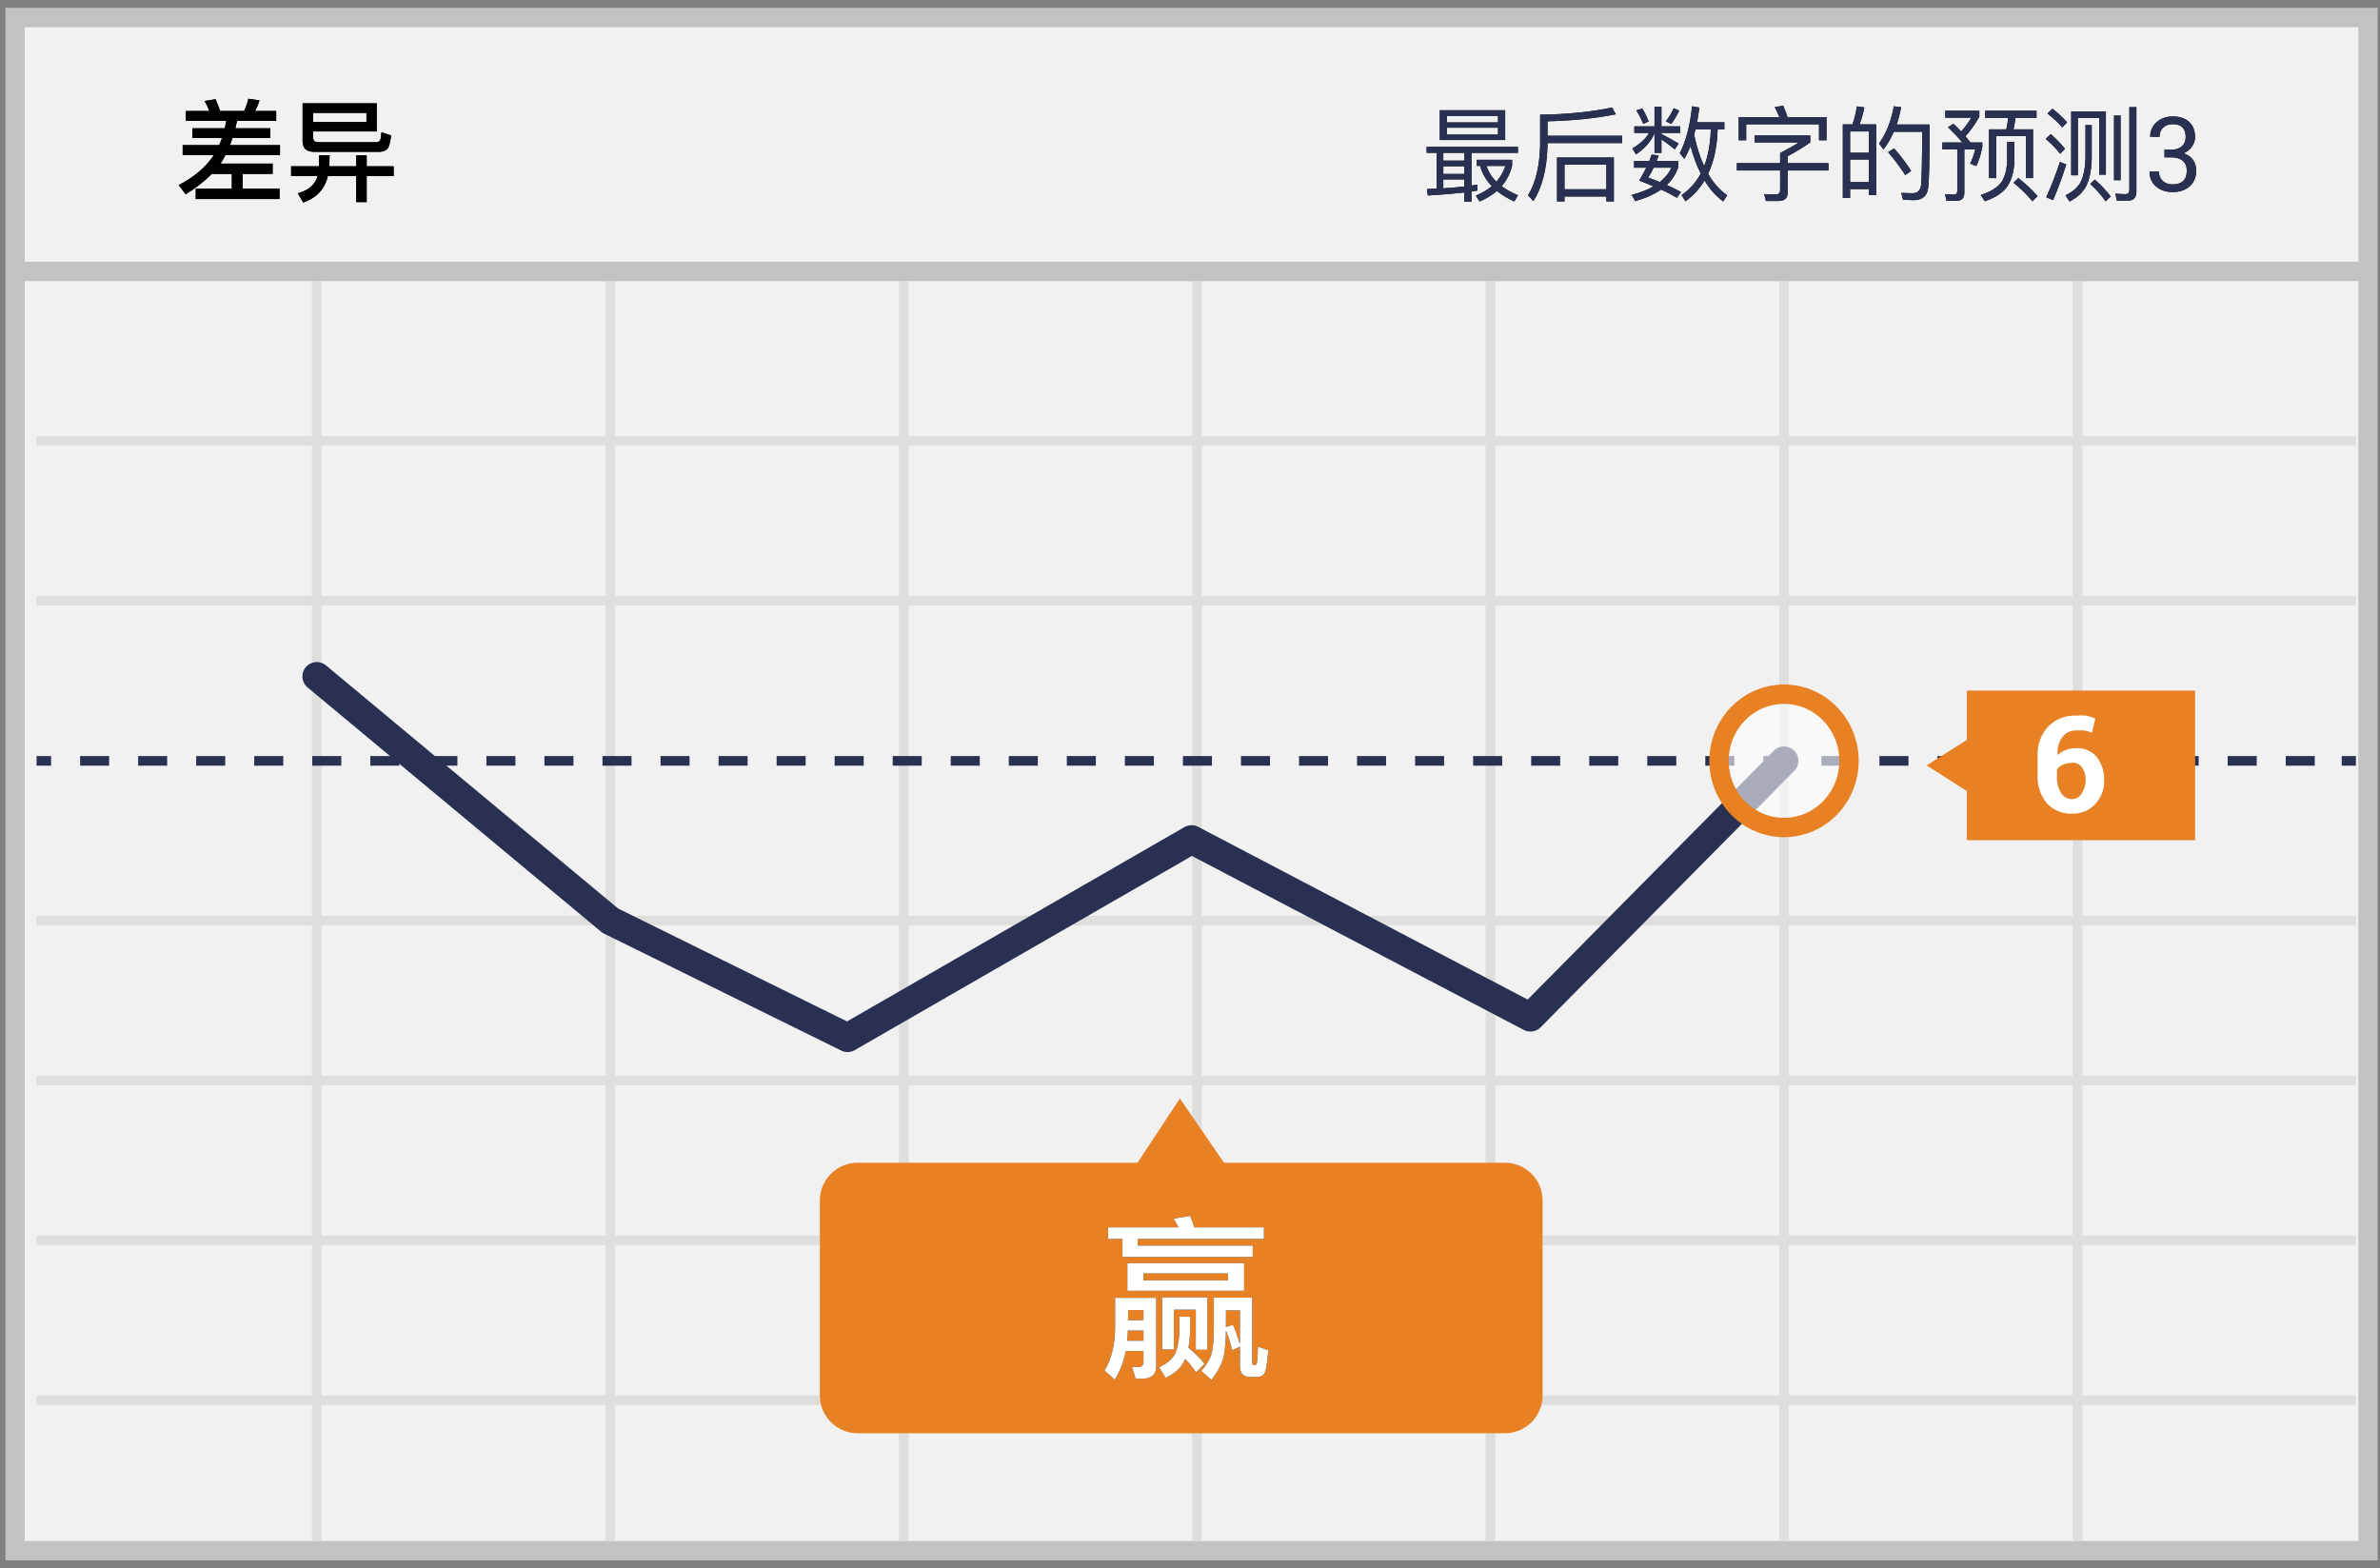 <?xml version="1.0" encoding="UTF-8"?>
<svg width="299px" height="197px" viewBox="0 0 299 197" version="1.1" xmlns="http://www.w3.org/2000/svg" xmlns:xlink="http://www.w3.org/1999/xlink">
    <rect x="0" y="0" width="299" height="197" fill="#808080" stroke="none"/>
    <!-- Generator: Sketch 52.3 (67297) - http://www.bohemiancoding.com/sketch -->
    <title>Simplified Chinese Differs</title>
    <desc>Created with Sketch.</desc>
    <defs>
        <path d="M178.23,16.449 L189.696,16.449 L189.696,17.203 L183.859,17.203 L183.859,21.311 C184.119,21.272 184.379,21.233 184.613,21.194 L184.613,21.935 C184.379,21.974 184.119,22.013 183.859,22.065 L183.859,23.326 L182.949,23.326 L182.949,22.182 C181.714,22.325 180.193,22.455 178.386,22.559 L178.269,21.753 L179.478,21.701 L179.478,17.203 L178.23,17.203 L178.23,16.449 Z M180.323,21.662 C181.285,21.597 182.169,21.519 182.949,21.428 L182.949,20.544 L180.323,20.544 L180.323,21.662 Z M180.323,19.855 L182.949,19.855 L182.949,18.88 L180.323,18.88 L180.323,19.855 Z M180.323,18.178 L182.949,18.178 L182.949,17.203 L180.323,17.203 L180.323,18.178 Z M179.881,11.847 L188.097,11.847 L188.097,15.591 L179.881,15.591 L179.881,11.847 Z M187.2,14.915 L187.2,14.044 L180.778,14.044 L180.778,14.915 L187.2,14.915 Z M180.778,13.381 L187.2,13.381 L187.2,12.549 L180.778,12.549 L180.778,13.381 Z M184.951,18.841 L184.535,18.841 L184.535,18.074 L188.968,18.074 L188.968,18.802 C188.721,19.803 188.279,20.661 187.655,21.389 C188.227,21.818 188.903,22.195 189.709,22.533 L189.228,23.313 C188.37,22.91 187.642,22.468 187.057,21.987 C186.459,22.507 185.731,22.949 184.886,23.313 L184.405,22.585 C185.185,22.247 185.861,21.857 186.42,21.389 C185.692,20.635 185.211,19.79 184.951,18.841 Z M186.992,20.83 C187.512,20.232 187.889,19.569 188.123,18.841 L185.757,18.841 C185.991,19.582 186.394,20.245 186.992,20.83 Z M193.414,15.968 L193.414,16.306 C193.336,19.218 192.738,21.532 191.646,23.261 L190.957,22.546 C191.906,21.038 192.413,18.958 192.491,16.306 L192.491,12.406 C195.845,12.367 198.848,12.068 201.526,11.509 L201.994,12.354 C199.446,12.874 196.586,13.16 193.414,13.238 L193.414,15.058 L202.774,15.058 L202.774,15.968 L193.414,15.968 Z M201.747,17.788 L201.747,23.3 L200.811,23.3 L200.811,22.689 L195.546,22.689 L195.546,23.3 L194.61,23.3 L194.61,17.788 L201.747,17.788 Z M195.546,21.779 L200.811,21.779 L200.811,18.685 L195.546,18.685 L195.546,21.779 Z M212.004,14.265 L211.835,14.941 C212.16,16.462 212.576,17.775 213.096,18.867 C213.603,17.554 213.876,16.02 213.928,14.265 L212.004,14.265 Z M212.667,19.803 C212.16,18.802 211.731,17.658 211.38,16.358 C211.146,16.956 210.886,17.489 210.613,17.957 L210.028,17.242 C210.795,15.786 211.315,13.823 211.575,11.353 L212.485,11.509 C212.407,12.172 212.303,12.796 212.199,13.368 L215.631,13.368 L215.631,14.265 L214.786,14.265 C214.721,16.436 214.318,18.295 213.59,19.829 C214.266,20.999 215.059,21.896 215.995,22.533 L215.488,23.3 C214.578,22.65 213.798,21.766 213.148,20.674 C212.524,21.714 211.718,22.585 210.743,23.287 L210.262,22.507 C211.276,21.805 212.069,20.908 212.667,19.803 Z M206.505,17.424 L207.376,17.528 C207.285,17.775 207.194,18.009 207.116,18.243 L209.833,18.243 L209.833,19.01 C209.547,19.868 209.066,20.609 208.39,21.233 C209.014,21.519 209.612,21.805 210.184,22.117 L209.677,22.845 C209.105,22.507 208.442,22.156 207.675,21.818 C206.817,22.416 205.738,22.897 204.438,23.261 L203.996,22.481 C205.062,22.195 205.985,21.844 206.739,21.415 C206.167,21.168 205.569,20.921 204.932,20.687 C205.27,20.115 205.569,19.582 205.829,19.062 L204.295,19.062 L204.295,18.243 L206.193,18.243 C206.31,17.957 206.414,17.684 206.505,17.424 Z M207.532,20.869 C208.182,20.349 208.676,19.738 208.988,19.062 L206.752,19.062 C206.544,19.504 206.31,19.92 206.05,20.31 C206.57,20.492 207.064,20.674 207.532,20.869 Z M205.322,11.626 C205.634,12.133 205.894,12.679 206.128,13.251 L205.452,13.563 C205.179,12.926 204.893,12.367 204.581,11.873 L205.322,11.626 Z M209.274,11.587 L209.95,11.899 C209.69,12.471 209.365,13.03 208.949,13.576 L208.286,13.238 C208.702,12.679 209.04,12.133 209.274,11.587 Z M204.321,13.875 L206.856,13.875 L206.856,11.392 L207.727,11.392 L207.727,13.875 L210.093,13.875 L210.093,14.694 L207.727,14.694 L207.727,14.837 C208.429,15.188 209.157,15.591 209.885,16.033 L209.404,16.761 C208.754,16.241 208.195,15.825 207.727,15.513 L207.727,17.203 L206.856,17.203 L206.856,14.733 C206.427,15.76 205.647,16.644 204.529,17.398 L204.074,16.644 C205.075,16.059 205.777,15.409 206.167,14.694 L204.321,14.694 L204.321,13.875 Z M228.462,12.718 L228.462,15.617 L227.526,15.617 L227.526,13.615 L218.374,13.615 L218.374,15.617 L217.438,15.617 L217.438,12.718 L222.547,12.718 C222.365,12.25 222.17,11.834 221.962,11.457 L223.028,11.275 C223.21,11.704 223.392,12.185 223.561,12.718 L228.462,12.718 Z M219.44,15.019 L226.421,15.019 L226.421,15.89 C225.576,16.488 224.627,17.06 223.587,17.632 L223.587,18.503 L228.709,18.503 L228.709,19.413 L223.587,19.413 L223.587,22.169 C223.587,22.884 223.21,23.248 222.456,23.248 L220.857,23.248 L220.636,22.39 C221.091,22.403 221.585,22.416 222.131,22.416 C222.469,22.416 222.638,22.221 222.638,21.844 L222.638,19.413 L217.204,19.413 L217.204,18.503 L222.638,18.503 L222.638,17.229 C223.691,16.683 224.484,16.228 225.017,15.89 L219.44,15.89 L219.44,15.019 Z M234.702,13.628 L234.702,22.494 L233.792,22.494 L233.792,21.753 L231.426,21.753 L231.426,22.871 L230.516,22.871 L230.516,13.628 L231.725,13.628 C231.985,12.9 232.167,12.146 232.284,11.366 L233.22,11.496 C233.064,12.263 232.869,12.978 232.609,13.628 L234.702,13.628 Z M231.426,20.882 L233.792,20.882 L233.792,18.035 L231.426,18.035 L231.426,20.882 Z M231.426,17.19 L233.792,17.19 L233.792,14.512 L231.426,14.512 L231.426,17.19 Z M236.964,16.644 C237.9,17.723 238.602,18.672 239.096,19.478 L238.355,19.998 C237.822,19.14 237.107,18.178 236.21,17.112 L236.964,16.644 Z M241.423,13.641 C241.423,17.957 241.358,20.635 241.228,21.649 C241.098,22.637 240.5,23.144 239.408,23.144 C239.148,23.144 238.706,23.118 238.082,23.092 L237.861,22.234 C238.407,22.26 238.875,22.273 239.278,22.273 C239.889,22.273 240.24,21.935 240.344,21.272 C240.422,20.544 240.474,18.295 240.5,14.551 L236.925,14.551 C236.561,15.37 236.132,16.111 235.625,16.774 L235.066,16.033 C235.976,14.759 236.587,13.199 236.925,11.353 L237.848,11.47 C237.692,12.237 237.51,12.965 237.276,13.641 L241.423,13.641 Z M248.404,11.912 L254.852,11.912 L254.852,12.796 L252.213,12.796 C252.148,13.303 252.057,13.784 251.953,14.252 L254.41,14.252 L254.41,20.375 L253.526,20.375 L253.526,15.084 L249.769,15.084 L249.769,20.375 L248.885,20.375 L248.885,14.252 L251.056,14.252 C251.16,13.784 251.238,13.29 251.29,12.796 L248.404,12.796 L248.404,11.912 Z M252.564,20.375 C253.526,21.129 254.332,21.883 254.982,22.637 L254.332,23.287 C253.76,22.559 252.967,21.779 251.966,20.96 L252.564,20.375 Z M251.16,15.825 L252.07,15.825 L252.07,18.165 C252.031,19.556 251.719,20.661 251.134,21.48 C250.562,22.247 249.639,22.845 248.352,23.287 L247.845,22.494 C249.08,22.091 249.951,21.558 250.445,20.882 C250.887,20.18 251.134,19.283 251.16,18.165 L251.16,15.825 Z M244.413,13.55 C244.764,13.888 245.089,14.213 245.375,14.525 C245.843,14.018 246.272,13.433 246.662,12.783 L243.386,12.783 L243.386,11.912 L247.663,11.912 L247.663,12.653 C247.13,13.615 246.545,14.434 245.921,15.123 C246.168,15.409 246.376,15.669 246.558,15.903 L248.04,15.903 L248.04,16.475 C247.832,17.489 247.572,18.282 247.286,18.854 L246.519,18.555 C246.753,18.061 246.974,17.476 247.156,16.774 L245.778,16.774 L245.778,22.208 C245.778,22.884 245.44,23.235 244.79,23.235 L243.542,23.235 L243.36,22.39 C243.75,22.429 244.127,22.455 244.491,22.455 C244.751,22.455 244.894,22.299 244.894,21.987 L244.894,16.774 L243.022,16.774 L243.022,15.903 L245.544,15.903 C245.037,15.305 244.426,14.655 243.724,13.979 L244.413,13.55 Z M256.854,11.652 C257.582,12.224 258.193,12.809 258.687,13.381 L258.076,14.005 C257.634,13.459 257.01,12.874 256.217,12.263 L256.854,11.652 Z M256.646,14.85 C257.348,15.474 257.946,16.085 258.427,16.709 L257.816,17.32 C257.374,16.735 256.776,16.111 256.009,15.448 L256.646,14.85 Z M257.79,18.347 L258.583,18.659 C258.089,20.245 257.53,21.74 256.932,23.144 L256.074,22.78 C256.724,21.337 257.296,19.855 257.79,18.347 Z M263.562,12.016 L263.562,19.946 L262.73,19.946 L262.73,12.822 L260.039,12.822 L260.039,20.024 L259.207,20.024 L259.207,12.016 L263.562,12.016 Z M262.171,20.557 C262.964,21.259 263.627,21.974 264.16,22.676 L263.536,23.3 C263.068,22.611 262.431,21.883 261.599,21.103 L262.171,20.557 Z M261.001,13.719 L261.781,13.719 L261.781,17.84 C261.755,19.322 261.521,20.505 261.079,21.389 C260.65,22.195 259.948,22.845 258.986,23.313 L258.492,22.533 C259.428,22.091 260.078,21.506 260.442,20.778 C260.78,20.024 260.975,19.049 261.001,17.84 L261.001,13.719 Z M266.37,23.196 L264.94,23.196 L264.745,22.325 C265.2,22.364 265.642,22.39 266.058,22.39 C266.357,22.39 266.513,22.208 266.513,21.87 L266.513,11.457 L267.397,11.457 L267.397,22.091 C267.397,22.819 267.046,23.196 266.37,23.196 Z M264.589,12.523 L265.408,12.523 L265.408,20.635 L264.589,20.635 L264.589,12.523 Z" id="path-1"></path>
        <path d="M270.926,16.808 L271.808,16.808 C272.362,16.799 272.798,16.653 273.116,16.37 C273.433,16.086 273.592,15.703 273.592,15.221 C273.592,14.137 273.052,13.596 271.973,13.596 C271.465,13.596 271.06,13.741 270.758,14.031 C270.455,14.32 270.304,14.704 270.304,15.183 L269.129,15.183 C269.129,14.451 269.397,13.842 269.932,13.358 C270.468,12.873 271.148,12.631 271.973,12.631 C272.845,12.631 273.528,12.861 274.023,13.323 C274.519,13.784 274.766,14.425 274.766,15.246 C274.766,15.648 274.636,16.037 274.376,16.414 C274.115,16.791 273.761,17.072 273.312,17.258 C273.82,17.419 274.213,17.686 274.49,18.058 C274.767,18.431 274.906,18.885 274.906,19.423 C274.906,20.252 274.635,20.91 274.093,21.397 C273.552,21.884 272.847,22.127 271.979,22.127 C271.112,22.127 270.406,21.892 269.863,21.422 C269.319,20.953 269.047,20.333 269.047,19.562 L270.228,19.562 C270.228,20.049 270.386,20.438 270.704,20.73 C271.021,21.022 271.446,21.168 271.979,21.168 C272.547,21.168 272.98,21.02 273.281,20.724 C273.581,20.428 273.731,20.003 273.731,19.448 C273.731,18.911 273.566,18.498 273.236,18.21 C272.906,17.923 272.43,17.775 271.808,17.766 L270.926,17.766 L270.926,16.808 Z" id="path-2"></path>
        <path d="M22.358,11.948 L25.312,11.948 C25.13,11.5 24.934,11.08 24.71,10.688 L26.082,10.464 C26.278,10.912 26.46,11.402 26.656,11.948 L29.666,11.948 C29.904,11.458 30.086,10.94 30.198,10.408 L31.598,10.604 C31.458,11.08 31.276,11.528 31.024,11.948 L33.698,11.948 L33.698,13.18 L28.784,13.18 C28.714,13.502 28.644,13.81 28.56,14.118 L32.942,14.118 L32.942,15.336 L28.21,15.336 C28.098,15.644 28,15.938 27.888,16.232 L34.174,16.232 L34.174,17.478 L27.328,17.478 C27.188,17.744 27.048,17.996 26.908,18.248 L26.684,18.556 L33.25,18.556 L33.25,19.844 L29.484,19.844 L29.484,21.706 L34.118,21.706 L34.118,23.008 L23.59,23.008 L23.59,21.706 L28.126,21.706 L28.126,19.844 L25.606,19.844 C24.71,20.754 23.618,21.608 22.33,22.406 L21.448,21.258 C23.338,20.264 24.766,19.074 25.718,17.702 C25.774,17.618 25.816,17.548 25.858,17.478 L21.952,17.478 L21.952,16.232 L26.544,16.232 C26.67,15.938 26.782,15.644 26.894,15.336 L23.184,15.336 L23.184,14.118 L27.244,14.118 C27.314,13.81 27.37,13.488 27.426,13.18 L22.358,13.18 L22.358,11.948 Z M46.326,10.982 L46.326,14.51 L38.332,14.51 L38.332,15.21 C38.332,15.644 38.542,15.868 38.99,15.868 L46.284,15.868 C46.508,15.854 46.662,15.77 46.746,15.63 C46.816,15.518 46.872,15.182 46.928,14.622 L48.132,15.014 C48.062,15.658 47.964,16.106 47.852,16.386 C47.684,16.82 47.292,17.044 46.676,17.072 L38.472,17.072 C37.492,17.072 37.016,16.624 37.016,15.728 L37.016,10.982 L46.326,10.982 Z M38.332,13.334 L45.038,13.334 L45.038,12.186 L38.332,12.186 L38.332,13.334 Z M35.574,18.892 L39.074,18.892 C39.074,18.514 39.088,18.052 39.088,17.506 L40.404,17.506 C40.404,18.094 40.39,18.556 40.376,18.892 L43.75,18.892 L43.75,17.52 L45.066,17.52 L45.066,18.892 L48.454,18.892 L48.454,20.11 L45.066,20.11 L45.066,23.386 L43.75,23.386 L43.75,20.11 L40.194,20.11 C39.802,21.748 38.78,22.854 37.1,23.442 L36.414,22.28 C37.758,21.916 38.598,21.202 38.906,20.11 L35.574,20.11 L35.574,18.892 Z" id="path-3"></path>
        <path d="M150.684,160.992 L150.684,167.57 L149.232,167.57 L149.232,162.532 L146.482,162.532 L146.482,167.526 L145.008,167.526 L145.008,160.992 L150.684,160.992 Z M147.89,168.714 C147.846,168.846 147.78,168.956 147.736,169.066 C147.274,169.946 146.504,170.606 145.448,171.09 L144.612,169.77 C145.58,169.33 146.24,168.758 146.614,168.098 C146.944,167.394 147.12,166.448 147.164,165.304 L147.164,163.412 L148.528,163.412 L148.528,165.304 C148.484,166.03 148.418,166.69 148.308,167.306 C149.1,167.966 149.782,168.648 150.332,169.33 L149.254,170.408 C148.902,169.858 148.44,169.286 147.89,168.714 Z M138.21,152.192 L147.054,152.192 C146.856,151.796 146.658,151.422 146.438,151.092 L148.528,150.74 C148.704,151.18 148.858,151.664 149.034,152.192 L157.79,152.192 L157.79,153.644 L141.928,153.644 L141.928,154.48 L156.382,154.48 L156.382,155.91 L140.014,155.91 L140.014,153.644 L138.21,153.644 L138.21,152.192 Z M140.63,156.68 L155.304,156.68 L155.304,160.156 L140.63,160.156 L140.63,156.68 Z M153.28,158.836 L153.28,157.978 L142.654,157.978 L142.654,158.836 L153.28,158.836 Z M140.696,165.15 C140.674,165.59 140.652,166.03 140.608,166.426 L142.654,166.426 L142.654,165.15 L140.696,165.15 Z M142.654,163.852 L142.654,162.576 L140.718,162.576 L140.718,163.852 L142.654,163.852 Z M140.432,167.724 C140.146,169.132 139.684,170.32 139.046,171.332 L137.77,170.166 C138.628,168.758 139.068,166.998 139.09,164.842 L139.09,161.036 L144.26,161.036 L144.26,169.638 C144.26,170.672 143.666,171.2 142.5,171.2 L141.664,171.2 L141.224,169.682 C141.488,169.726 141.752,169.748 141.994,169.748 C142.434,169.748 142.654,169.506 142.654,169.066 L142.654,167.724 L140.432,167.724 Z M156.932,170.98 L156.074,170.98 C155.194,170.98 154.776,170.518 154.776,169.638 L154.776,167.174 L153.808,167.614 C153.566,166.69 153.302,165.854 153.016,165.128 C152.994,166.602 152.884,167.746 152.708,168.538 C152.466,169.418 151.96,170.364 151.19,171.354 L149.914,170.232 C150.574,169.484 150.992,168.78 151.19,168.12 C151.388,167.416 151.498,166.294 151.498,164.732 L151.498,161.014 L156.316,161.014 L156.316,169.154 C156.316,169.374 156.404,169.506 156.624,169.506 L156.69,169.506 C156.778,169.506 156.844,169.396 156.91,169.198 C156.954,169.022 156.998,168.34 157.042,167.174 L158.34,167.636 C158.208,169.132 158.076,170.078 157.9,170.452 C157.724,170.804 157.394,170.98 156.932,170.98 Z M153.016,164.71 L153.896,164.424 C154.226,165.194 154.512,166.008 154.776,166.866 L154.776,162.62 L153.016,162.62 L153.016,164.71 Z" id="path-4"></path>
    </defs>
    <g id="Simplified-Chinese-Differs" stroke="none" stroke-width="1" fill="none" fill-rule="evenodd">
        <g transform="translate(1, 2)">
            <polygon id="Path" stroke="#C2C2C2" stroke-width="2.43" fill="#F1F1F2" points="0.899 0.197 296.494 0.197 296.494 192.803 0.899 192.803"></polygon>
            <g id="最后数字的预测">
                <use fill="#000000" xlink:href="#path-1"></use>
                <use fill="#2A3052" xlink:href="#path-1"></use>
            </g>
            <g id="3">
                <use fill="#000000" xlink:href="#path-2"></use>
                <use fill="#2A3052" xlink:href="#path-2"></use>
            </g>
            <path d="M3.595,53.387 L294.975,53.387 M3.595,73.466 L294.975,73.466 M3.595,133.741 L294.975,133.741 M3.595,153.819 L294.975,153.819 M3.595,173.898 L294.975,173.898 M38.797,33.308 L38.797,191.59 M75.671,33.308 L75.671,191.59 M112.544,33.308 L112.544,191.59 M149.38,33.308 L149.38,191.59 M186.253,33.308 L186.253,191.59 M223.127,33.308 L223.127,191.59 M260,33.308 L260,191.59 M3.595,113.662 L294.975,113.662" id="Shape" stroke="#DEDEDD" stroke-width="1.215"></path>
            <path d="M3.595,93.583 L5.418,93.583" id="Path" stroke="#293052" stroke-width="1.215" stroke-linejoin="round"></path>
            <path d="M9.063,93.583 L291.367,93.583" id="Path" stroke="#293052" stroke-width="1.215" stroke-linejoin="round" stroke-dasharray="3.646"></path>
            <path d="M293.19,93.583 L294.975,93.583" id="Path" stroke="#293052" stroke-width="1.215" stroke-linejoin="round"></path>
            <path d="M1.506,32.096 L297.101,32.096" id="Path" stroke="#C2C2C2" stroke-width="2.43" fill="#F1F1F2"></path>
            <polyline id="Path" stroke="#293052" stroke-width="3.608" stroke-linecap="round" stroke-linejoin="round" points="223.127 93.583 191.266 125.785 148.696 103.471 105.481 128.361 75.671 113.662 38.797 82.975"></polyline>
            <path d="M187.937,144.069 L152.772,144.069 L147.228,136 L141.911,144.069 L106.747,144.069 C104.125,144.069 102,146.19 102,148.805 L102,173.316 C102,175.932 104.125,178.052 106.747,178.052 L187.937,178.052 C189.215,178.083 190.452,177.597 191.367,176.706 C192.282,175.814 192.798,174.592 192.797,173.316 L192.797,148.843 C192.808,147.56 192.297,146.329 191.381,145.429 C190.465,144.529 189.222,144.039 187.937,144.069 Z" id="Path" fill="#E88024"></path>
            <g id="Group" opacity="0.6" transform="translate(214.658, 85.135)" fill="#FFFFFF">
                <ellipse id="Oval" cx="8.468" cy="8.448" rx="8.165" ry="8.373"></ellipse>
            </g>
            <ellipse id="Oval" stroke="#E88024" stroke-width="2.43" cx="223.127" cy="93.583" rx="8.165" ry="8.373"></ellipse>
            <polygon id="Path" fill="#E88024" points="246.101 84.756 274.772 84.756 274.772 103.547 246.101 103.547"></polygon>
            <path d="M259.848,87.9 C260.265,87.855 260.685,87.855 261.101,87.9 C261.492,87.992 261.873,88.118 262.241,88.279 L261.823,90.022 L260.835,89.757 L259.848,89.757 C259.167,89.745 258.52,90.053 258.101,90.59 C257.629,91.249 257.413,92.057 257.494,92.863 C257.784,92.576 258.134,92.356 258.519,92.219 C258.969,92.056 259.446,91.978 259.924,91.992 C260.893,91.95 261.825,92.372 262.43,93.128 C263.062,93.967 263.384,94.997 263.342,96.045 C263.381,97.155 262.97,98.234 262.203,99.038 C261.444,99.834 260.378,100.262 259.278,100.213 C258.102,100.258 256.964,99.788 256.165,98.925 C255.328,97.933 254.906,96.657 254.987,95.363 L254.987,93.015 C254.905,91.618 255.399,90.249 256.354,89.226 C257.281,88.314 258.549,87.833 259.848,87.9 Z M259.278,93.848 C258.887,93.842 258.498,93.919 258.139,94.075 C257.852,94.197 257.603,94.393 257.418,94.644 L257.418,95.439 C257.367,96.209 257.552,96.975 257.949,97.637 C258.241,98.11 258.759,98.397 259.316,98.394 C259.802,98.392 260.251,98.132 260.494,97.712 C260.838,97.224 261.023,96.642 261.025,96.045 C261.056,95.467 260.896,94.895 260.57,94.416 C260.276,94.001 259.786,93.771 259.278,93.81 L259.278,93.848 Z" id="Shape" fill="#FFFFFF" fill-rule="nonzero"></path>
            <polygon id="Path" fill="#E88024" points="249.595 94.151 246.253 97.485 241.051 94.151 246.253 90.855"></polygon>
            <g id="差异" fill="#000000">
                <use xlink:href="#path-3"></use>
                <use xlink:href="#path-3"></use>
            </g>
            <g id="赢">
                <use fill="#000000" xlink:href="#path-4"></use>
                <use fill="#FFFFFF" xlink:href="#path-4"></use>
            </g>
        </g>
    </g>
</svg>